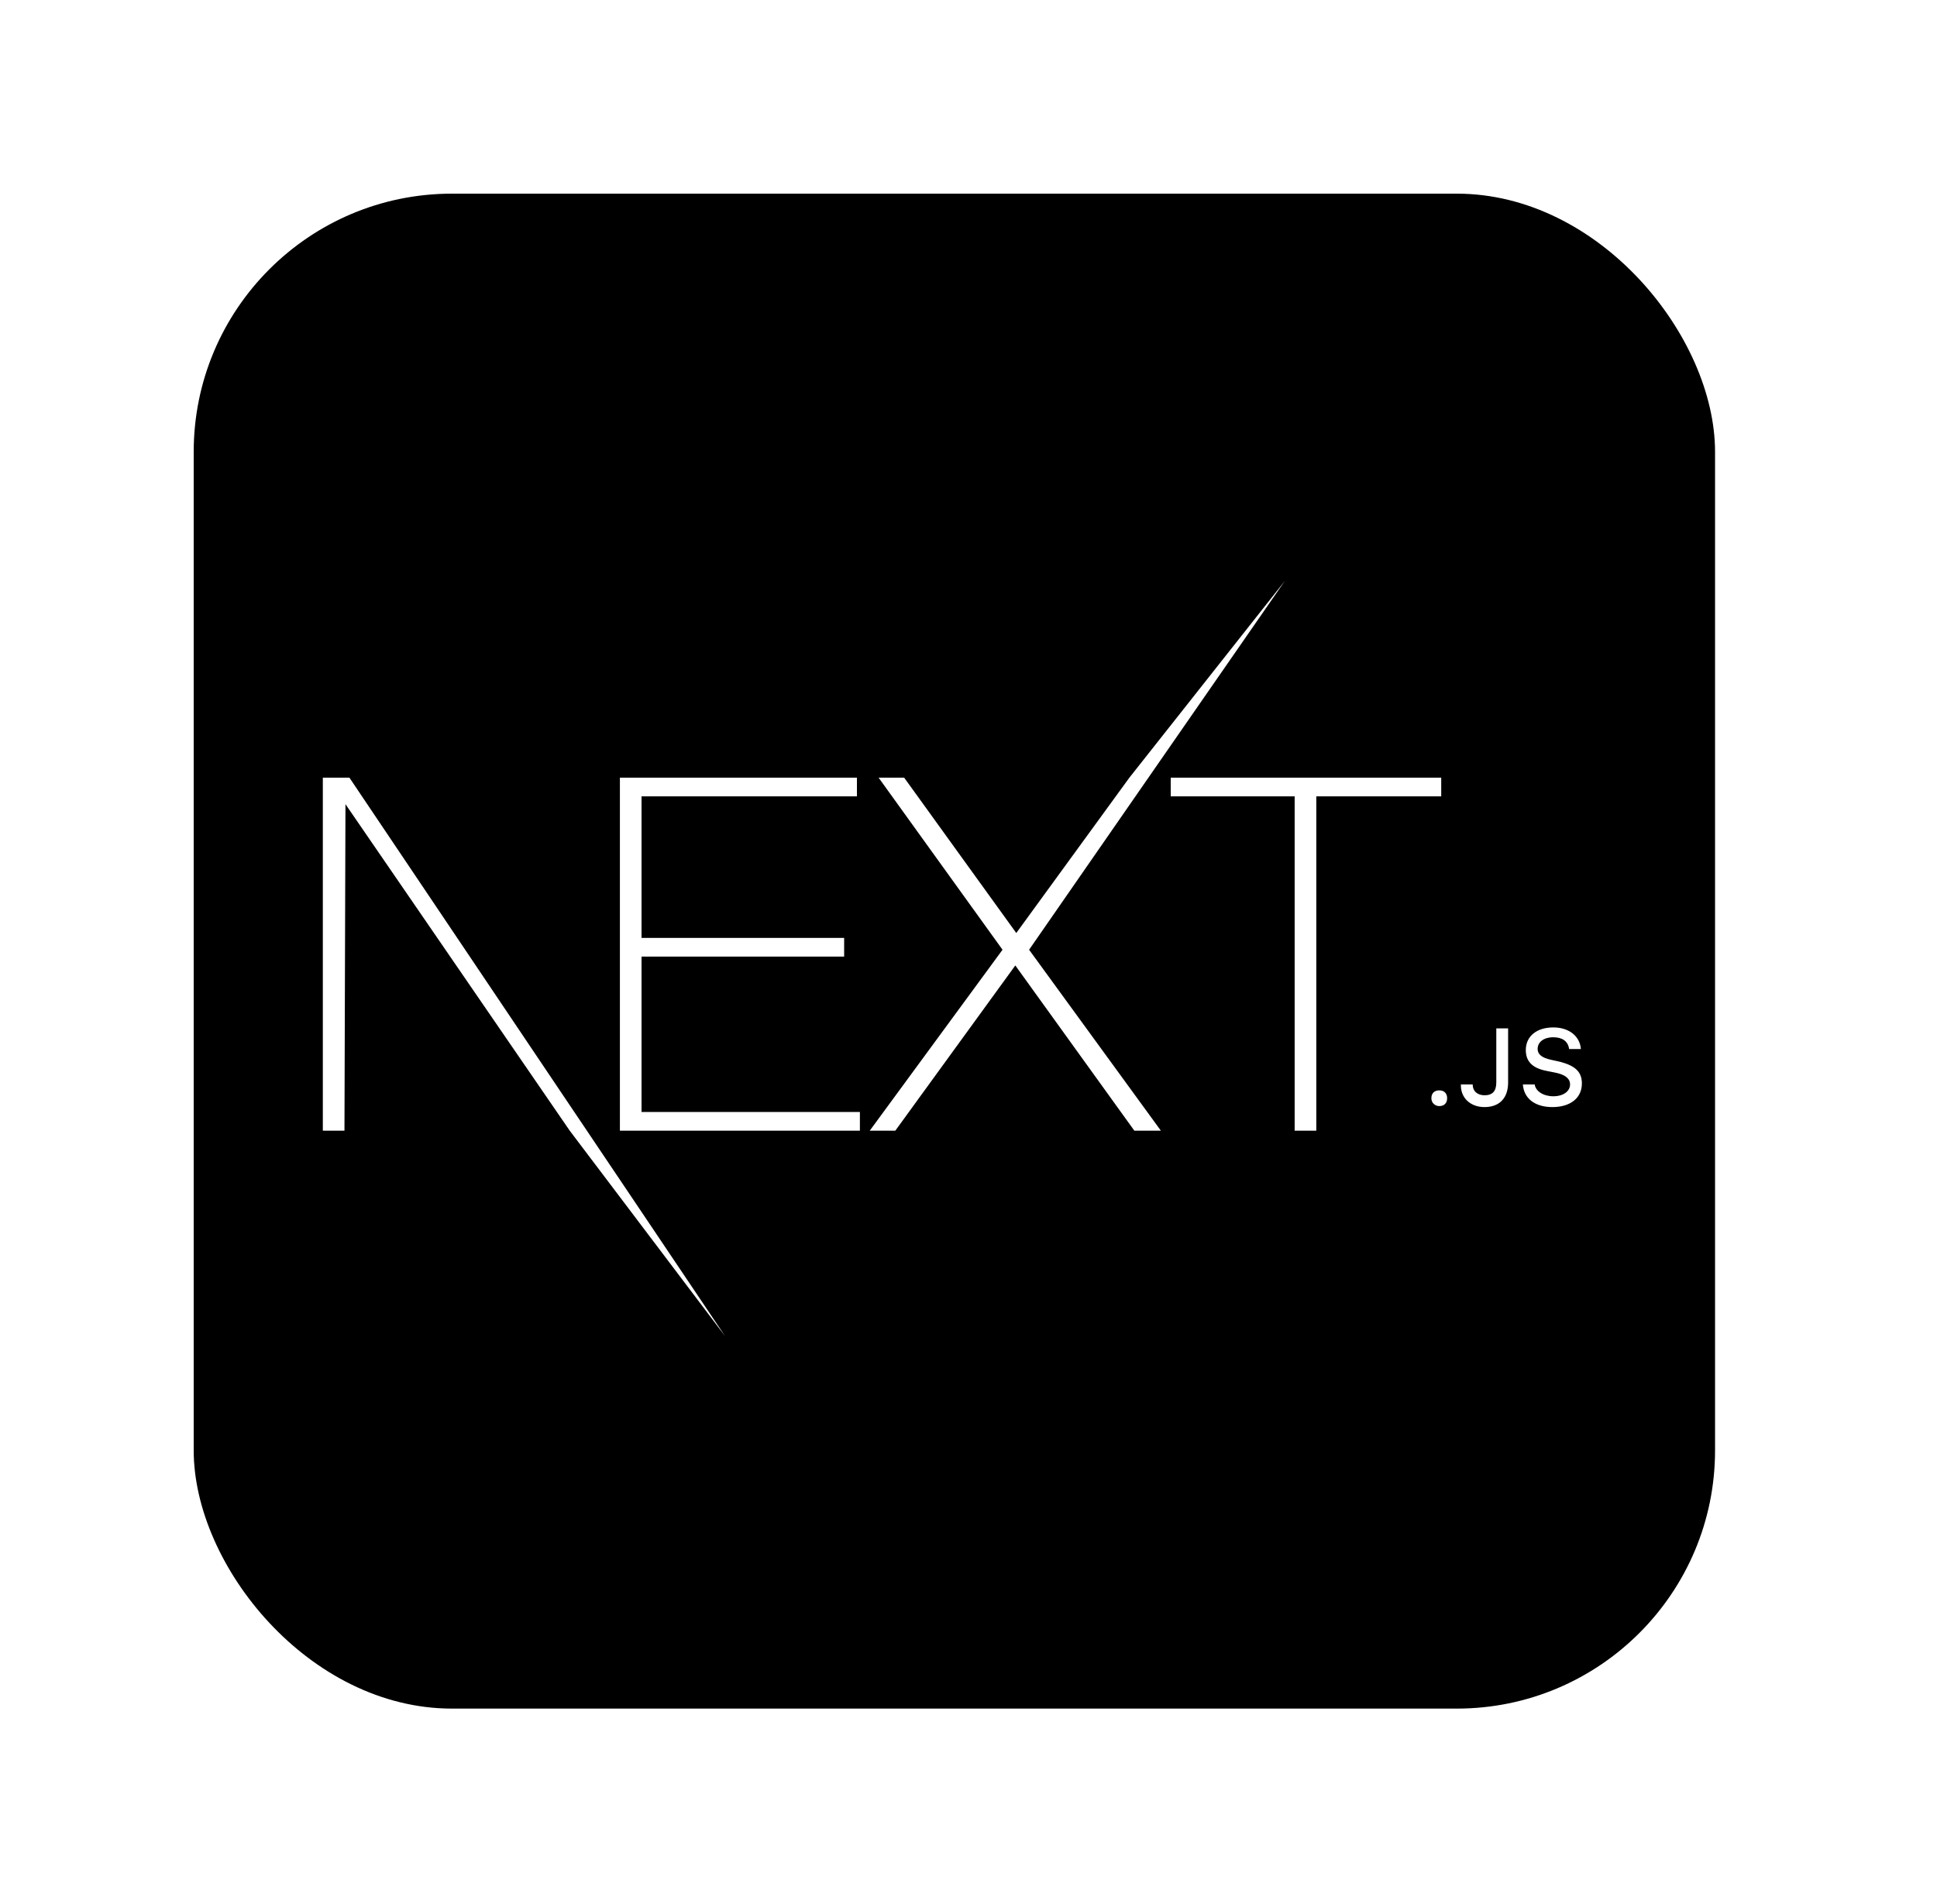 <svg width="60" height="59" viewBox="0 0 60 59" fill="none" xmlns="http://www.w3.org/2000/svg">
<g filter="url(#filter0_d_47_17)">
<g clip-path="url(#clip0_47_17)">
<rect x="6" y="6" width="47.125" height="46.938" rx="8" fill="black"/>
<path d="M19.202 24.094H26.544V24.673H19.872V29.06H26.148V29.639H19.872V34.453H26.636V35.032H19.202V24.094ZM27.215 24.094H28.007L31.48 28.908L34.984 24.094L39.798 18L31.877 29.426L35.959 35.032H35.137L31.45 29.913L27.733 35.032H26.941L31.054 29.426L27.215 24.094ZM36.264 24.673V24.094H44.643V24.673H40.773V35.032H40.103V24.673H36.264ZM10 24.094H10.823L22.462 41.4L17.648 35.032L10.701 24.916L10.67 35.032H10V24.094ZM44.582 34.27C44.734 34.27 44.826 34.179 44.826 34.027C44.826 33.874 44.734 33.783 44.582 33.783C44.43 33.783 44.338 33.874 44.338 34.027C44.338 34.179 44.46 34.27 44.582 34.27ZM45.252 33.63C45.252 34.027 45.557 34.301 45.984 34.301C46.441 34.301 46.715 34.027 46.715 33.539V31.863H46.349V33.539C46.349 33.813 46.227 33.935 45.984 33.935C45.77 33.935 45.618 33.813 45.618 33.6H45.252V33.63ZM47.172 33.6C47.202 34.027 47.538 34.301 48.086 34.301C48.634 34.301 49 34.027 49 33.569C49 33.204 48.787 33.021 48.33 32.899L48.056 32.838C47.751 32.777 47.629 32.656 47.629 32.503C47.629 32.29 47.812 32.138 48.116 32.138C48.391 32.138 48.573 32.259 48.604 32.503H48.969C48.939 32.107 48.604 31.833 48.116 31.833C47.598 31.833 47.263 32.107 47.263 32.534C47.263 32.869 47.446 33.082 47.873 33.173L48.177 33.234C48.482 33.295 48.634 33.417 48.634 33.6C48.634 33.813 48.421 33.966 48.116 33.966C47.812 33.966 47.568 33.813 47.538 33.6H47.172Z" fill="white"/>
</g>
</g>
<defs>
<filter id="filter0_d_47_17" x="0" y="0" width="59.125" height="58.938" filterUnits="userSpaceOnUse" color-interpolation-filters="sRGB">
<feFlood flood-opacity="0" result="BackgroundImageFix"/>
<feColorMatrix in="SourceAlpha" type="matrix" values="0 0 0 0 0 0 0 0 0 0 0 0 0 0 0 0 0 0 127 0" result="hardAlpha"/>
<feOffset/>
<feGaussianBlur stdDeviation="3"/>
<feComposite in2="hardAlpha" operator="out"/>
<feColorMatrix type="matrix" values="0 0 0 0 0 0 0 0 0 0 0 0 0 0 0 0 0 0 0.3 0"/>
<feBlend mode="normal" in2="BackgroundImageFix" result="effect1_dropShadow_47_17"/>
<feBlend mode="normal" in="SourceGraphic" in2="effect1_dropShadow_47_17" result="shape"/>
</filter>
<clipPath id="clip0_47_17">
<rect x="6" y="6" width="47.125" height="46.938" rx="8" fill="white"/>
</clipPath>
</defs>
</svg>
